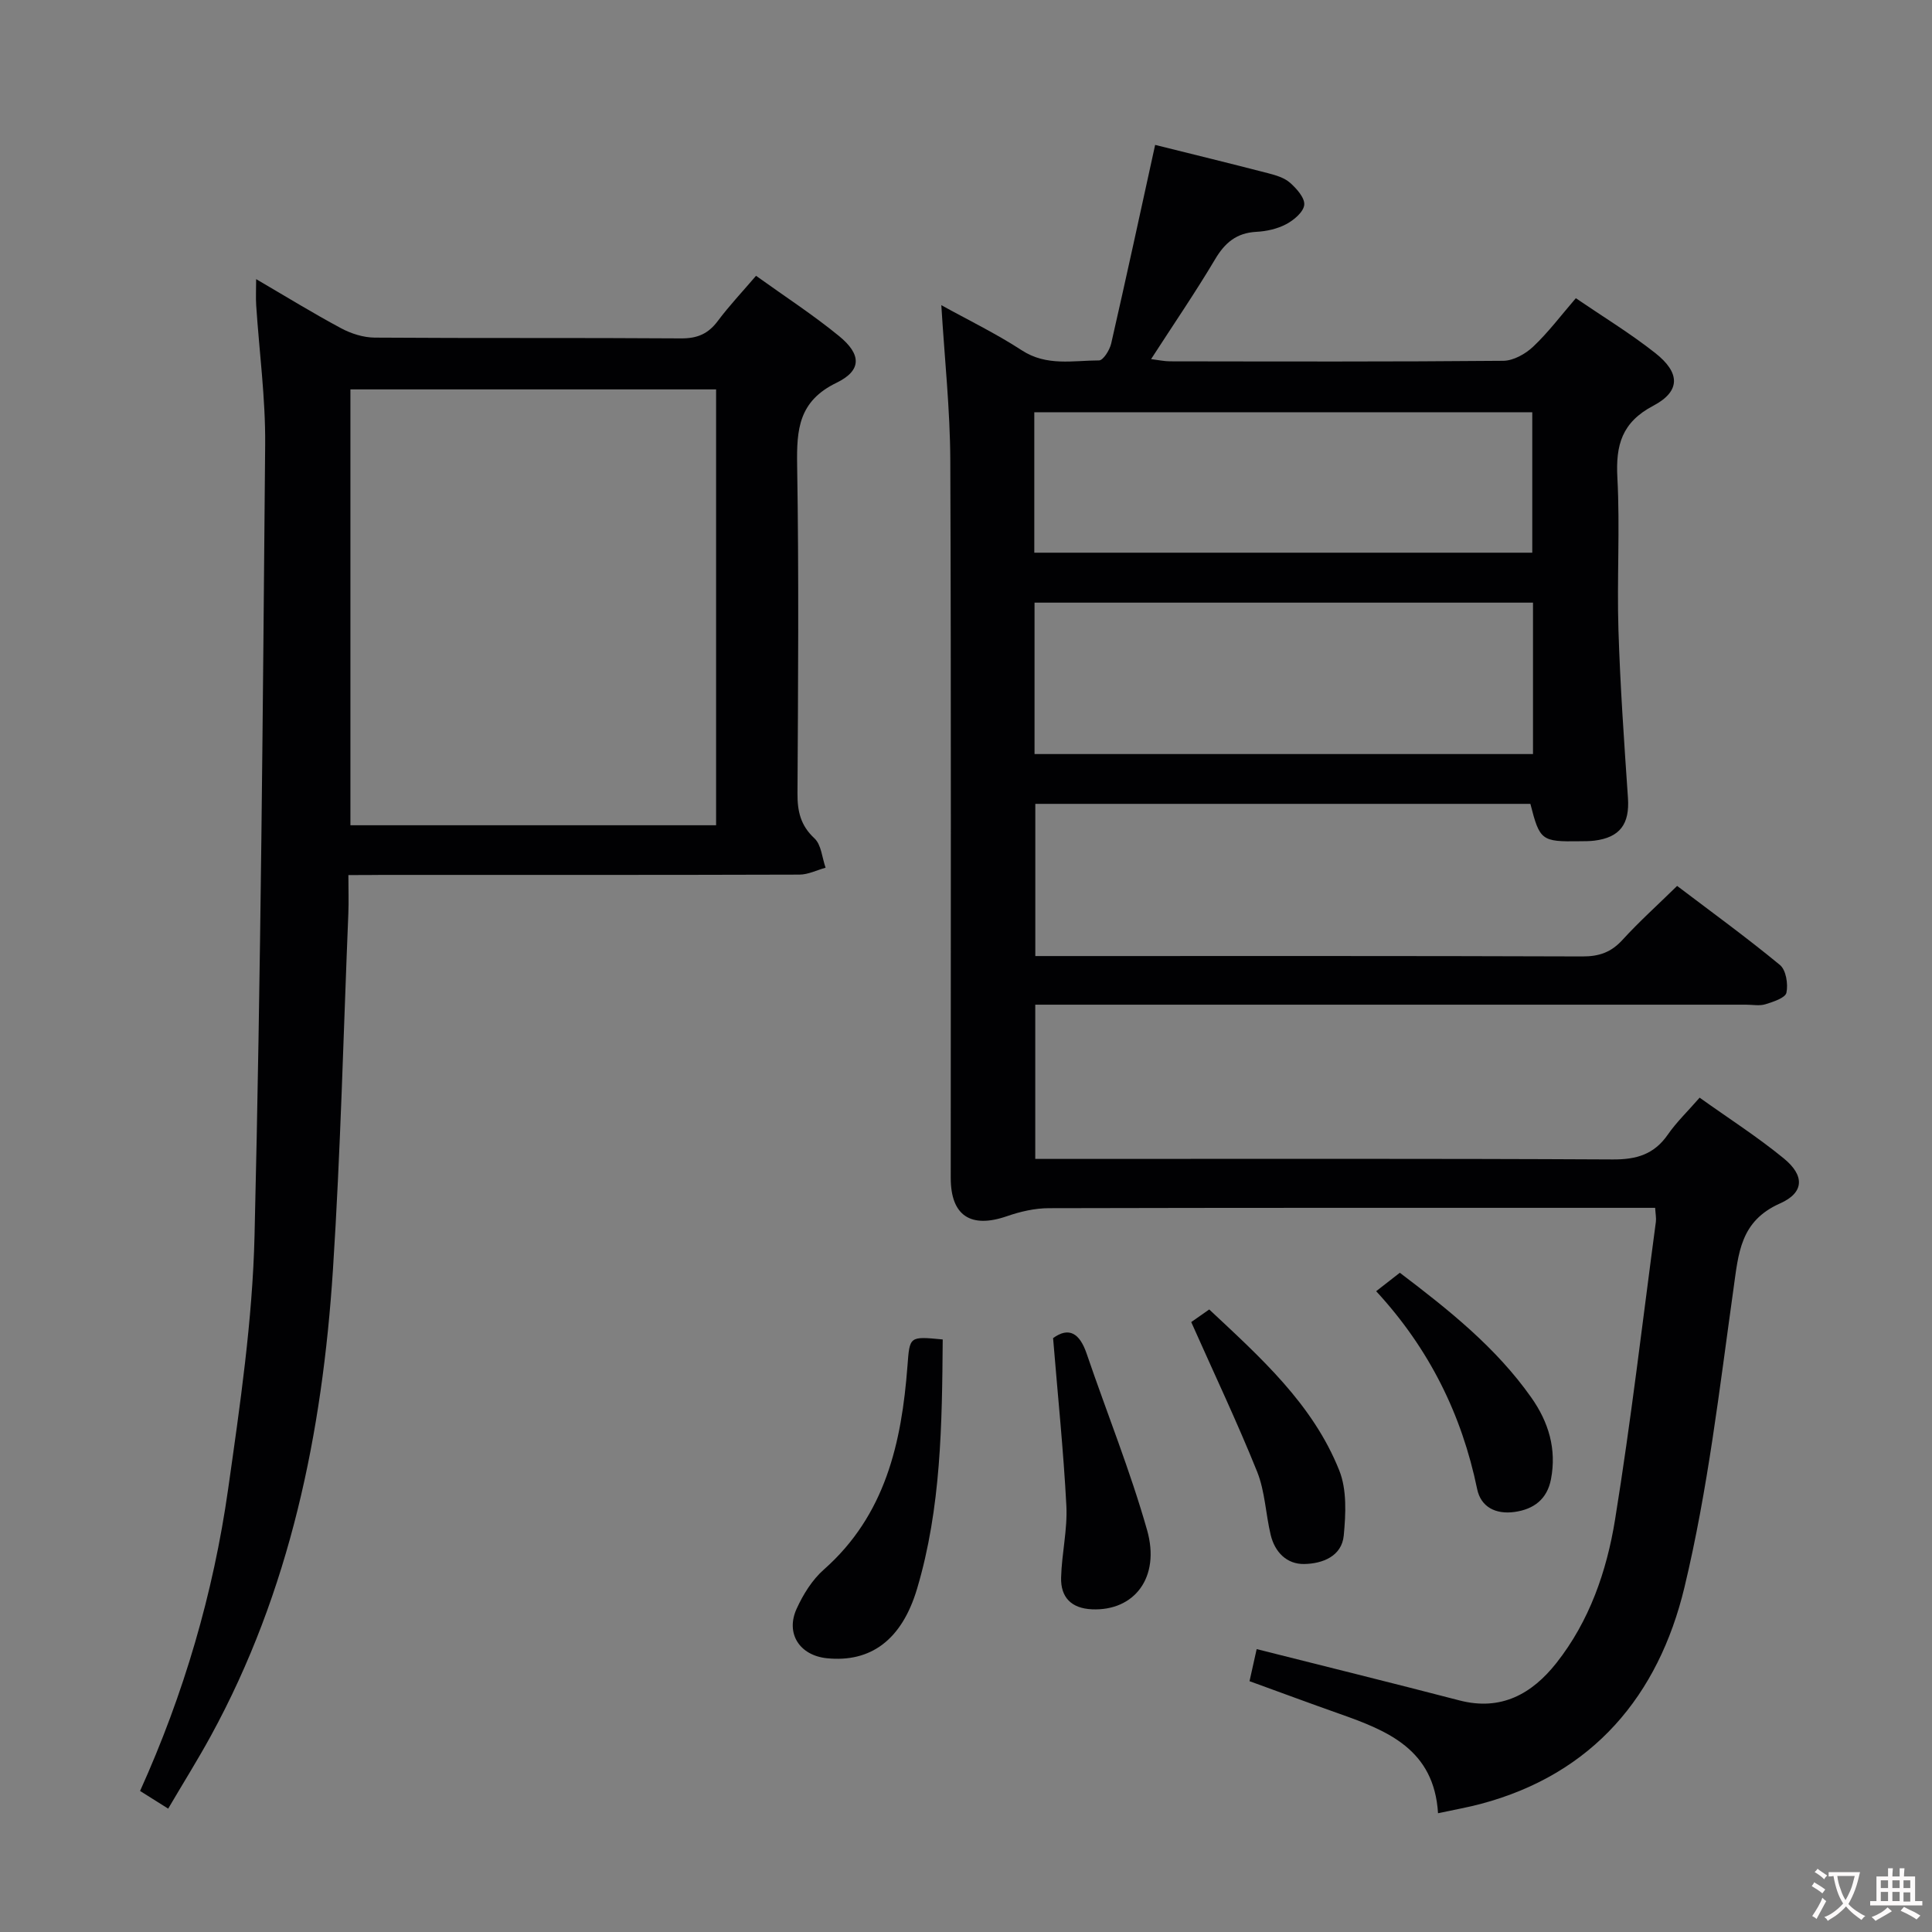 <svg enable-background="new 0 0 400 400" viewBox="0 0 400 400" xmlns="http://www.w3.org/2000/svg"><rect x="0" y="0" width="400" height="400" fill="#808080" stroke="none"/><g fill="#010103"><path d="m297.73 375.41c-.82-13.24-10.46-17.08-20.44-20.6-6.07-2.14-12.11-4.39-18.59-6.74.5-2.27 1-4.48 1.48-6.64 14.11 3.56 28.06 7 41.97 10.62 8.64 2.25 15.04-1.36 20.08-7.74 6.85-8.67 10.43-19.04 12.15-29.69 3.31-20.47 5.7-41.09 8.45-61.65.1-.77-.07-1.59-.15-2.9-2.17 0-4.13 0-6.09 0-39.82 0-79.65-.03-119.47.07-2.88.01-5.87.7-8.61 1.65-7.51 2.61-11.67-.07-11.67-7.92-.01-49.49.1-98.98-.09-148.46-.04-10.6-1.19-21.19-1.86-32.23 5.4 3 11.26 5.83 16.68 9.36 5.13 3.34 10.6 2.09 15.97 2.08.87 0 2.21-2.15 2.52-3.5 3.1-13.56 6.04-27.16 9.1-41.12 7.39 1.84 15.41 3.8 23.41 5.87 1.59.41 3.34.93 4.52 1.97 1.36 1.2 3.08 3.13 2.94 4.57-.15 1.48-2.14 3.16-3.73 4-1.84.98-4.09 1.48-6.2 1.59-4.09.22-6.5 2.25-8.54 5.7-4.07 6.85-8.58 13.43-13.24 20.65 1.55.19 2.74.46 3.94.46 22.99.03 45.99.1 68.98-.11 2.1-.02 4.59-1.42 6.19-2.93 3.12-2.95 5.73-6.43 8.83-10.03 5.6 3.82 11.27 7.27 16.44 11.35 5.21 4.1 5.26 7.92-.4 10.91-6.52 3.44-7.8 8.14-7.44 14.89.56 10.47-.11 21 .22 31.48.36 11.62 1.18 23.23 1.97 34.83.37 5.39-1.63 8.19-6.97 8.85-.99.12-2 .11-2.99.12-7.95.12-8.3-.14-10.24-7.74-34.01 0-68.09 0-102.5 0v31.51h5.33c35.99 0 71.98-.05 107.97.08 3.45.01 5.93-.87 8.26-3.42 3.46-3.79 7.29-7.23 11.32-11.18 7.15 5.42 14.39 10.68 21.29 16.37 1.26 1.04 1.72 3.95 1.34 5.74-.23 1.08-2.73 1.89-4.35 2.39-1.22.38-2.64.09-3.98.09-46.99 0-93.98 0-140.96 0-1.97 0-3.95 0-6.23 0v31.93h5.59c37.99 0 75.98-.09 113.97.11 4.92.03 8.56-1.04 11.41-5.15 1.78-2.57 4.09-4.78 6.58-7.64 5.93 4.24 11.95 8.09 17.44 12.59 4.31 3.53 4.26 7.07-.8 9.31-8.25 3.67-8.59 10.3-9.63 17.68-2.9 20.69-5.29 41.57-10.16 61.83-5.36 22.3-18.88 38.65-42.24 44.83-2.56.68-5.17 1.14-8.77 1.91zm19.66-250.64c-34.73 0-68.91 0-103.2 0v31.35h103.2c0-10.61 0-20.72 0-31.35zm-103.25-10.34h103.1c0-9.98 0-19.55 0-29.08-34.55 0-68.75 0-103.1 0z"/><path d="m72.13 181.17c0 3.08.09 5.53-.01 7.98-1.01 24.59-1.6 49.21-3.19 73.76-2.19 33.73-8.86 66.45-25.29 96.51-2.7 4.94-5.7 9.72-8.82 15.04-2.09-1.31-3.84-2.41-5.82-3.66 9.07-20.08 15.17-40.91 18.23-62.49 2.47-17.41 5.05-34.95 5.47-52.49 1.31-54.58 1.72-109.19 2.2-163.79.08-9.6-1.23-19.22-1.86-28.83-.1-1.6-.01-3.21-.01-5.41 6.15 3.59 11.78 7.06 17.59 10.17 2.08 1.12 4.62 1.92 6.95 1.94 21.16.15 42.32.01 63.47.16 3.35.02 5.6-.96 7.57-3.6 2.37-3.17 5.11-6.07 7.92-9.36 5.93 4.26 11.8 8.07 17.18 12.47 4.64 3.79 4.76 7.12-.52 9.68-7.84 3.8-8.27 9.65-8.15 17.05.37 22.65.2 45.31.07 67.97-.02 3.7.63 6.63 3.52 9.31 1.42 1.32 1.57 4.01 2.3 6.07-1.81.5-3.62 1.43-5.43 1.43-28.82.09-57.64.06-86.46.06-1.99.03-3.98.03-6.91.03zm76.13-10.31c0-30.38 0-60.26 0-90.24-25.49 0-50.65 0-75.71 0v90.24z"/><path d="m195.18 277.32c-.14 17.6-.33 34.87-5.31 51.61-3.17 10.65-9.65 15.31-18.68 14.39-5.62-.58-8.6-5.11-6.25-10.26 1.35-2.96 3.22-5.98 5.63-8.1 12.75-11.26 16.1-26.25 17.31-42.14.47-6.16.33-6.17 7.3-5.5z"/><path d="m218.03 277.04c3.28-2.38 5.5-1.03 6.95 3.22 4.15 12.18 9 24.16 12.51 36.52 2.8 9.85-2.68 16.79-11.4 16.41-4.31-.19-6.51-2.5-6.4-6.58.13-4.96 1.34-9.93 1.09-14.85-.59-11.37-1.77-22.7-2.75-34.72z"/><path d="m246.63 273.72c.64-.45 1.98-1.39 3.73-2.61 10.58 9.92 21.43 19.56 26.92 33.33 1.6 4 1.35 9.02.93 13.47-.41 4.31-4.41 5.83-8.15 5.9-3.64.08-6.12-2.45-6.98-6.03-1.04-4.34-1.17-9-2.8-13.07-4.12-10.24-8.86-20.22-13.65-30.99z"/><path d="m284.92 267.33c2-1.56 3.38-2.63 4.9-3.82 10.17 7.72 19.9 15.46 27.2 25.81 3.62 5.12 5.29 10.71 4.09 16.95-.79 4.11-3.54 6.22-7.58 6.77-3.84.52-6.92-1-7.7-4.74-3.19-15.45-9.94-29.09-20.91-40.97z"/></g><path d="m377.9 391.2c-.2.3-.4.5-.6.8-.7-.6-1.4-1-2.2-1.5.2-.3.4-.5.5-.8.6.4 1.4.8 2.3 1.5zm-1.8 6.1c-.2-.2-.5-.4-.9-.6.4-.6.8-1.2 1.2-1.9s.7-1.3.9-1.9c.3.3.5.5.8.7-.7 1.3-1.4 2.6-2 3.7zm2.2-9c-.3.3-.5.5-.6.8-.6-.6-1.3-1.1-2-1.5.3-.3.5-.5.6-.7.6.5 1.3.9 2 1.4zm.3.2v-.9h2 4.5c-.3 1.3-.6 2.5-1 3.6s-.9 2.1-1.4 3c.4.5 1 1 1.6 1.4s1.2.8 1.9 1.1c-.3.2-.5.4-.8.8-.4-.3-1-.7-1.6-1.2s-1.2-1.1-1.6-1.6c-.5.6-1.1 1.1-1.7 1.6s-1.4.9-2.1 1.4c-.1-.3-.3-.5-.7-.8.6-.2 1.2-.5 1.9-1s1.4-1.1 2-1.8c-.5-.8-.9-1.6-1.2-2.5s-.6-2-.8-3.2c-.4.1-.7.1-1 .1zm2.5 2.7c.3 1 .7 1.7 1 2.2.3-.5.6-1.1 1-2s.6-1.9.9-3h-3.2-.4c.1.9.3 1.8.7 2.8z" fill="#fcfafa"/><path d="m396.5 388.5v1.5 3.6h1.5v.9c-.4 0-1 0-1.7 0h-7.9c-.5 0-.9 0-1.2 0v-.9h1.3v-3.5c0-.7 0-1.2 0-1.6h2.4c0-.8 0-1.4 0-1.7h1c0 .3-.1.8-.1 1.7h1.5c0-.8 0-1.4 0-1.7h1c0 .3-.1.9-.1 1.7zm-8.2 9.2c-.2-.3-.5-.5-.8-.8.8-.3 1.4-.6 1.9-.9s1-.7 1.4-1.1c.3.3.6.5.9.8-1.6 1-2.8 1.6-3.4 2zm2.6-6.8v-1.6h-1.5v1.6zm0 2.7v-1.9h-1.5v1.9zm2.4-2.7v-1.6h-1.5v1.6zm0 2.7v-1.9h-1.5v1.9zm.2 2 .7-.8c.4.2.9.5 1.6.8s1.3.7 1.8 1c-.3.3-.5.5-.8.8-.4-.3-1.5-1-3.3-1.8zm2-4.7v-1.6h-1.4v1.6zm0 2.8v-1.9h-1.4v1.9z" fill="#fcfafa"/></svg>